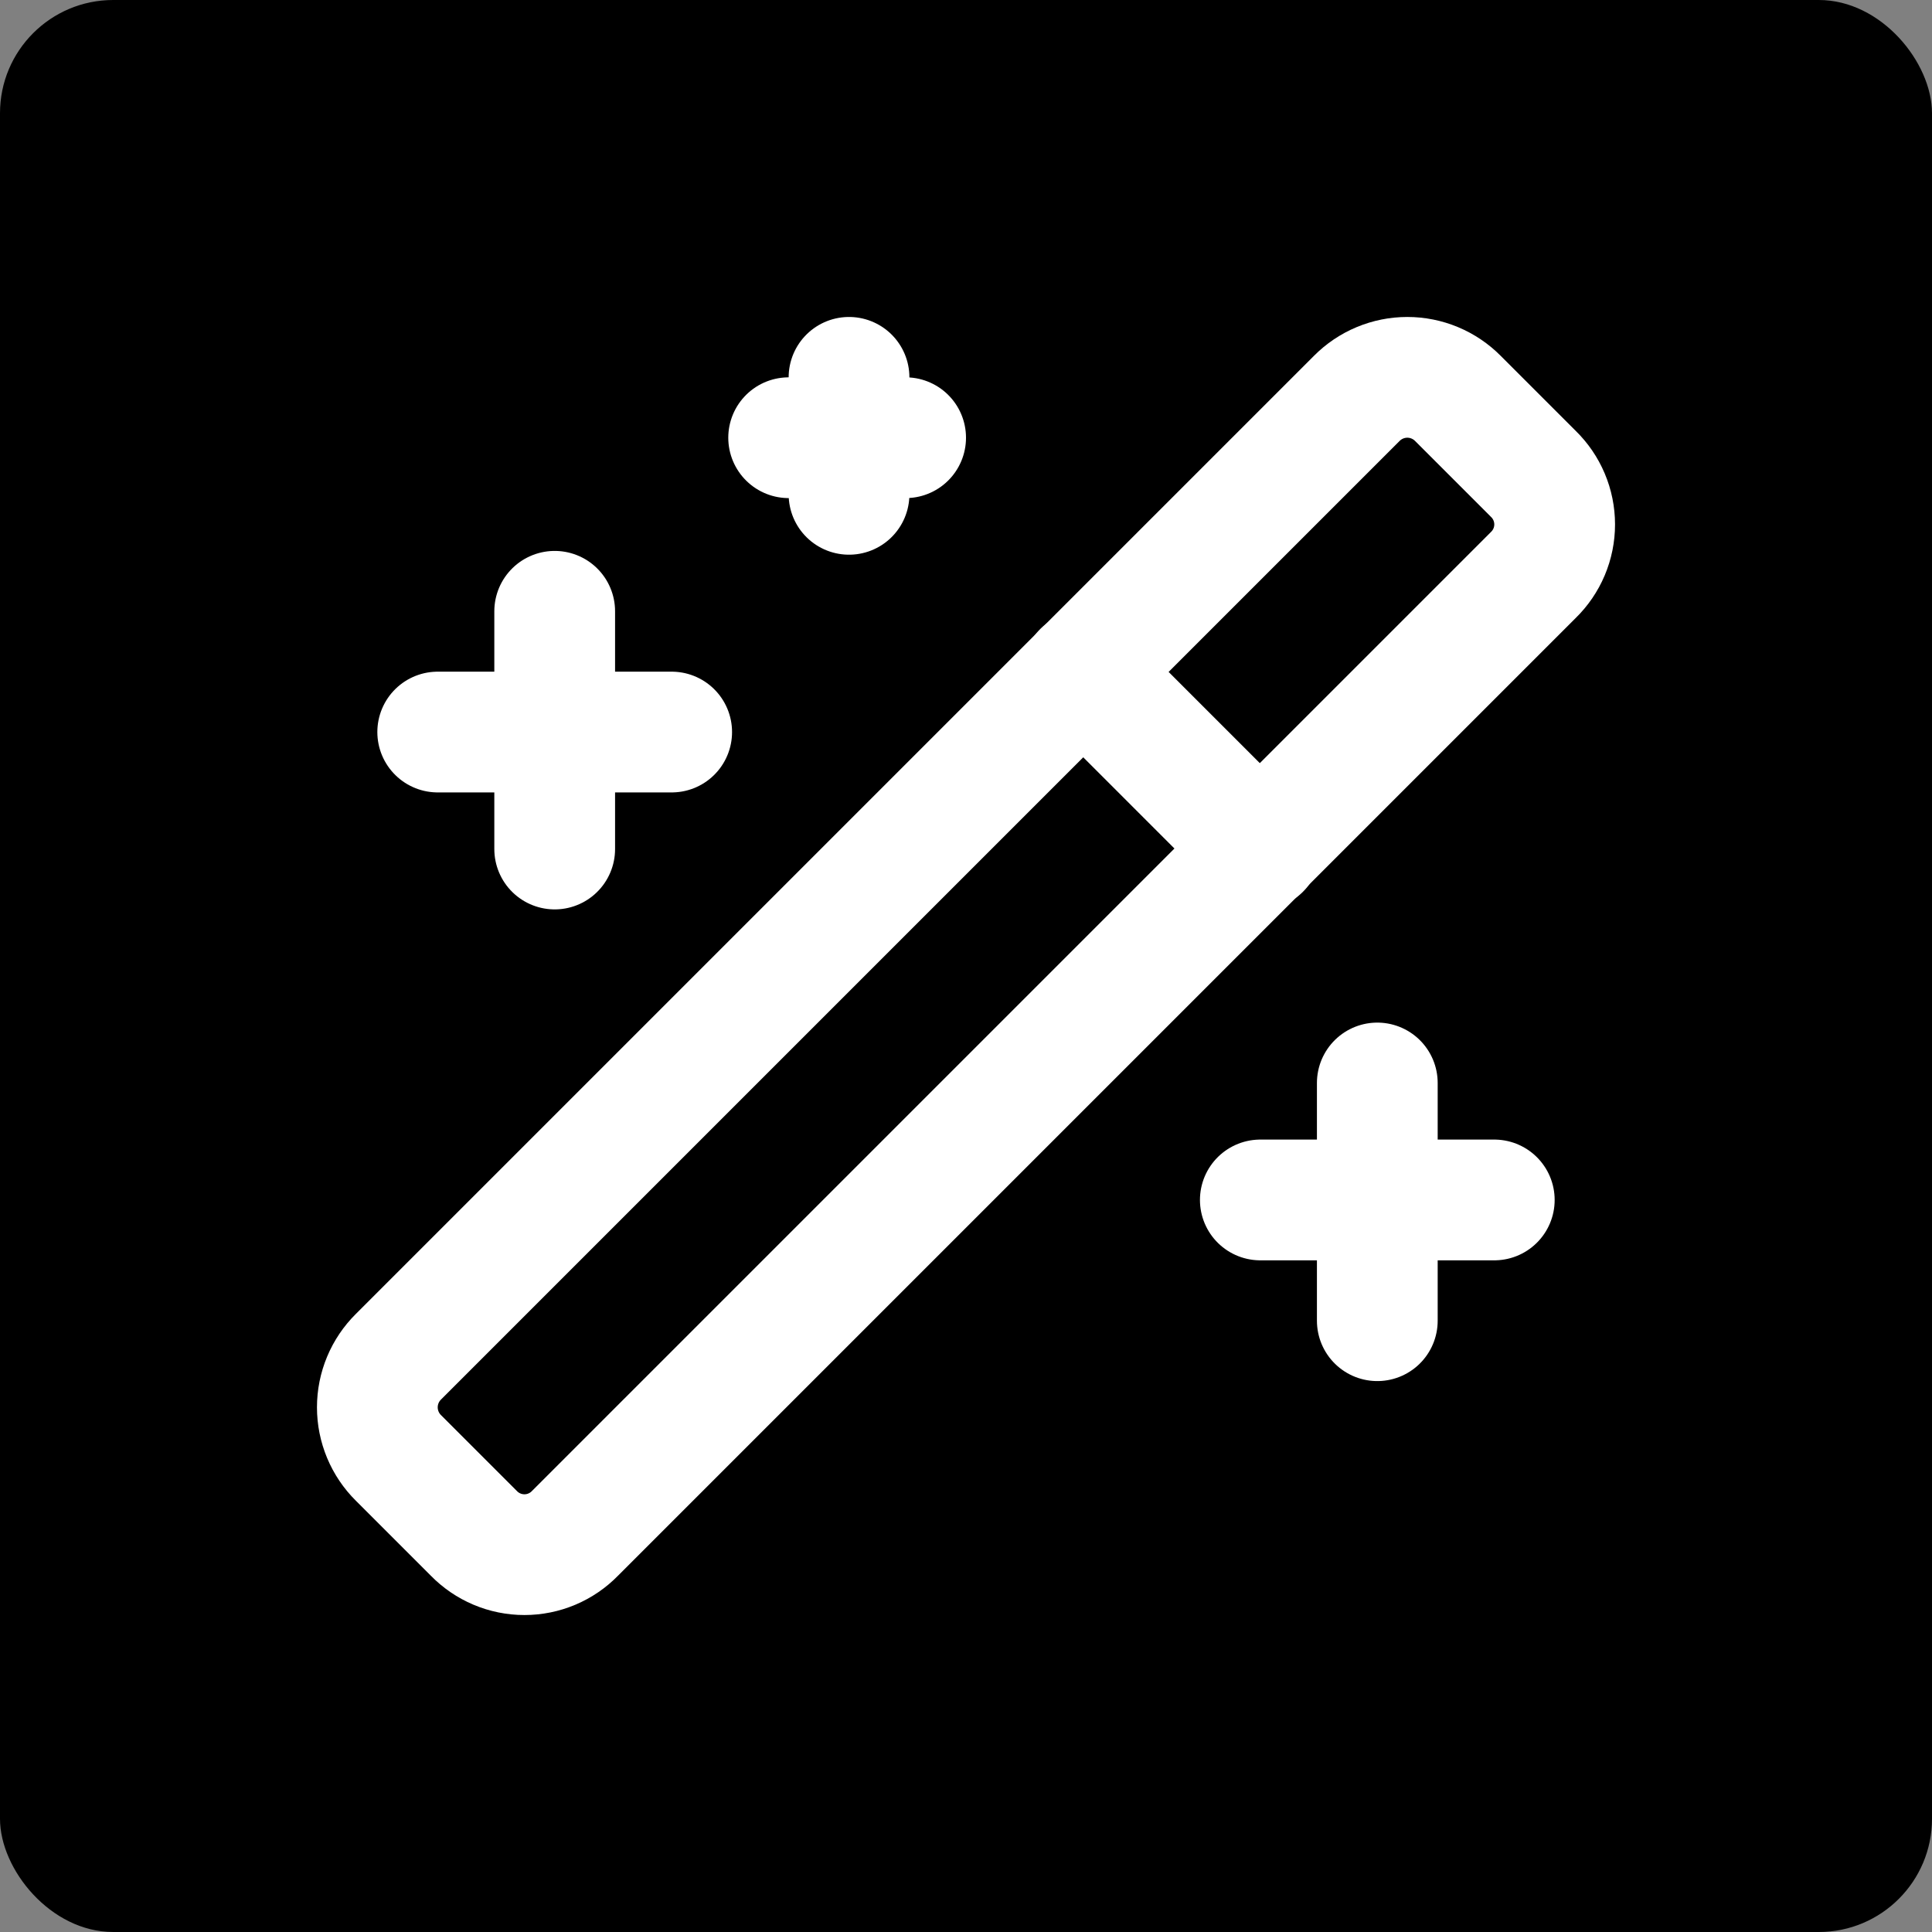 <svg width="512" height="512" viewBox="0 0 512 512" fill="none" xmlns="http://www.w3.org/2000/svg">
<rect x="0" y="0" width="512" height="512" fill="#808080" stroke="none"/>
<g clip-path="url(#clip0_6_3)">
<g clip-path="url(#clip1_6_3)">
<rect width="512" height="512" rx="30" fill="black"/>
<path d="M406.336 125.563L386.37 105.597C384.615 103.824 382.526 102.416 380.223 101.455C377.921 100.495 375.45 100 372.955 100C370.46 100 367.99 100.495 365.688 101.455C363.385 102.416 361.296 103.824 359.541 105.597L105.597 359.541C103.824 361.296 102.416 363.385 101.455 365.688C100.495 367.99 100 370.46 100 372.955C100 375.45 100.495 377.921 101.455 380.223C102.416 382.526 103.824 384.615 105.597 386.37L125.563 406.336C127.307 408.129 129.393 409.553 131.697 410.526C134.001 411.499 136.477 412 138.978 412C141.479 412 143.955 411.499 146.259 410.526C148.563 409.553 150.648 408.129 152.393 406.336L406.336 152.393C408.129 150.648 409.553 148.563 410.526 146.259C411.499 143.955 412 141.479 412 138.978C412 136.477 411.499 134.001 410.526 131.697C409.553 129.393 408.129 127.307 406.336 125.563Z" stroke="white" stroke-width="32" stroke-linecap="round" stroke-linejoin="round"/>
<path d="M287 178L334 225" stroke="white" stroke-width="32" stroke-linecap="round" stroke-linejoin="round"/>
<path d="M147 162V225" stroke="white" stroke-width="32" stroke-linecap="round" stroke-linejoin="round"/>
<path d="M365 287V350" stroke="white" stroke-width="32" stroke-linecap="round" stroke-linejoin="round"/>
<path d="M225 100V131" stroke="white" stroke-width="32" stroke-linecap="round" stroke-linejoin="round"/>
<path d="M178 194H116" stroke="white" stroke-width="32" stroke-linecap="round" stroke-linejoin="round"/>
<path d="M396 318H334" stroke="white" stroke-width="32" stroke-linecap="round" stroke-linejoin="round"/>
<path d="M240 116H209" stroke="white" stroke-width="32" stroke-linecap="round" stroke-linejoin="round"/>
</g>
</g>
<defs>
<clipPath id="clip0_6_3">
<rect width="512" height="512" fill="white"/>
</clipPath>
<clipPath id="clip1_6_3">
<rect width="512" height="512" fill="white"/>
</clipPath>
</defs>
</svg>

